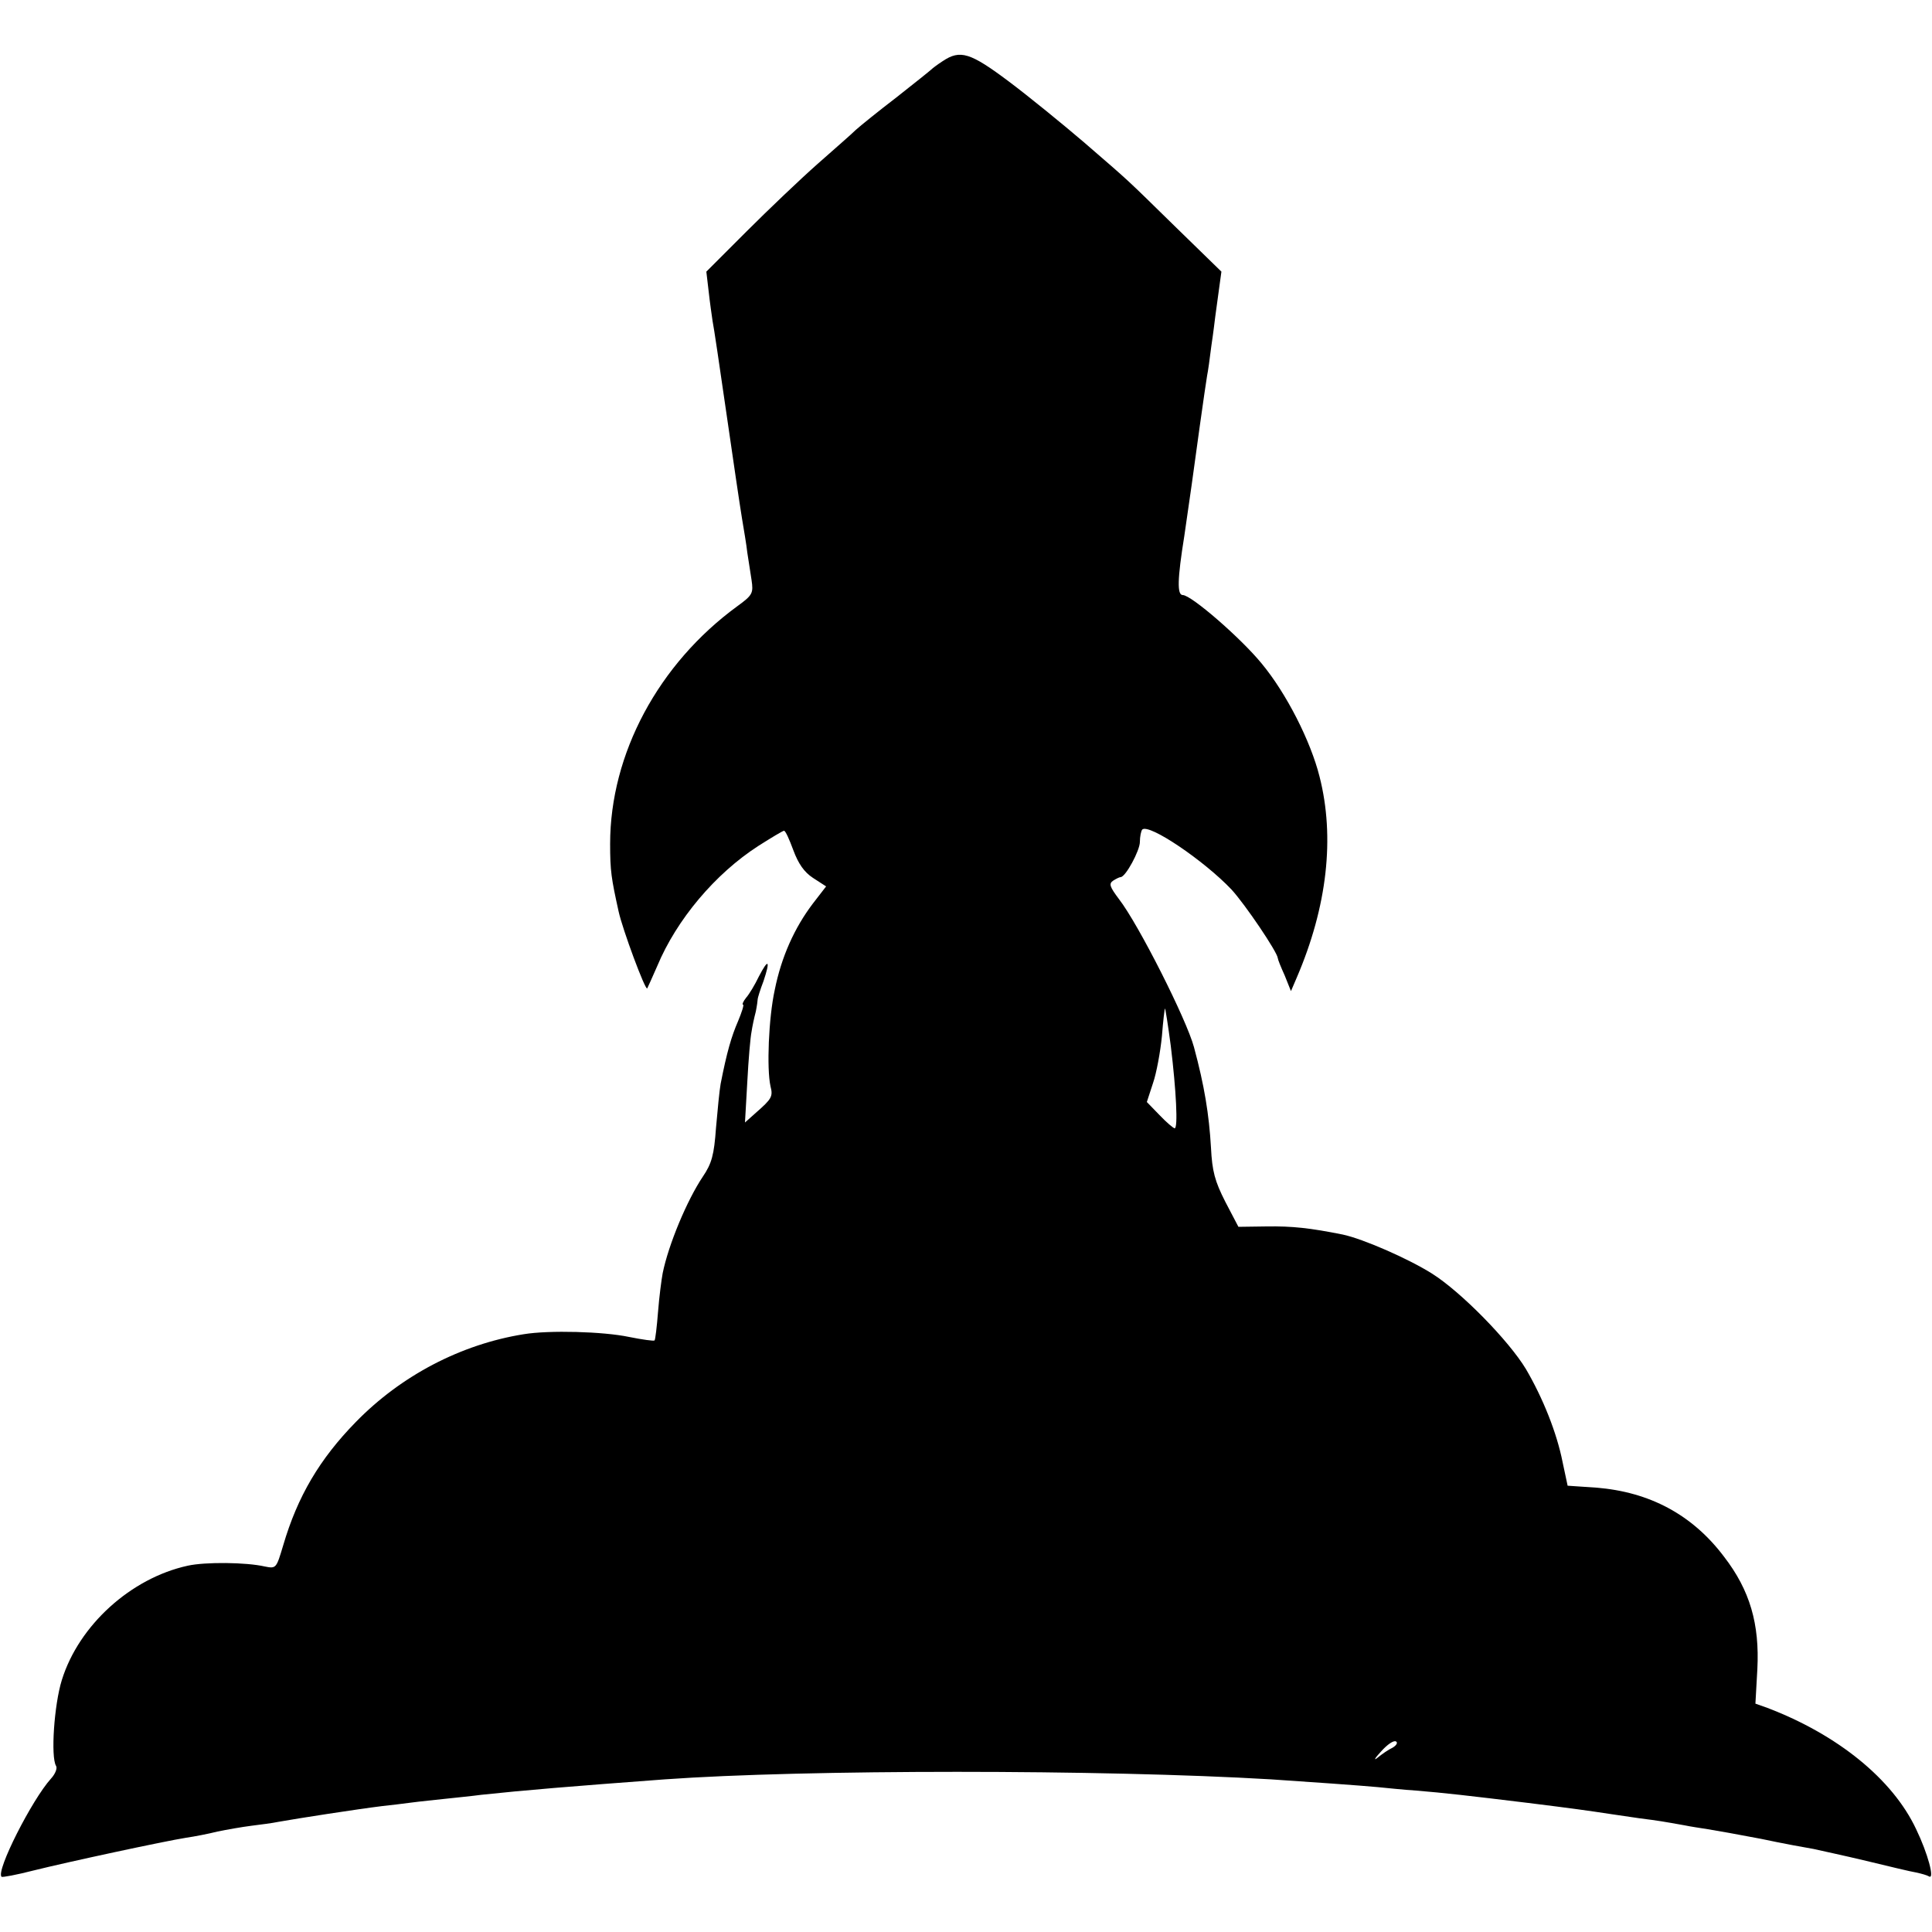 <?xml version="1.0" standalone="no"?>
<!DOCTYPE svg PUBLIC "-//W3C//DTD SVG 20010904//EN"
 "http://www.w3.org/TR/2001/REC-SVG-20010904/DTD/svg10.dtd">
<svg version="1.0" xmlns="http://www.w3.org/2000/svg"
 width="500pt" height="500pt" viewBox="0 0 500 500"
 preserveAspectRatio="xMidYMid meet">
<g transform="translate(0,500) scale(0.1,-0.1)"
fill="#000000" stroke="none">
<path d="M2440 4842 c-14 -9 -27 -19 -30 -22 -3 -3 -43 -35 -90 -72 -47 -36
-94 -74 -105 -84 -11 -11 -56 -50 -100 -89 -43 -38 -126 -117 -183 -174 l-104
-104 6 -51 c3 -28 8 -62 10 -76 3 -14 19 -122 36 -240 17 -118 35 -240 40
-270 5 -30 12 -71 14 -90 3 -19 8 -51 11 -71 5 -34 3 -39 -37 -68 -204 -149
-329 -382 -329 -615 0 -70 3 -89 22 -175 10 -46 69 -205 74 -199 1 2 13 28 26
58 50 120 150 239 262 311 33 21 63 39 66 39 4 0 14 -23 24 -50 13 -35 28 -57
51 -72 l34 -22 -34 -44 c-48 -63 -82 -139 -99 -224 -16 -73 -21 -204 -11 -249
7 -27 3 -33 -38 -69 l-28 -25 6 105 c3 58 8 116 11 130 2 14 7 37 11 52 3 15
5 30 5 33 0 2 6 23 15 46 18 54 13 60 -12 12 -10 -21 -25 -46 -33 -55 -8 -10
-11 -18 -8 -18 3 0 -3 -19 -13 -43 -17 -39 -29 -80 -45 -162 -3 -16 -8 -68
-12 -114 -5 -70 -11 -92 -34 -126 -41 -61 -89 -176 -104 -250 -3 -16 -9 -61
-12 -100 -3 -38 -7 -72 -9 -74 -2 -2 -31 2 -66 9 -66 14 -207 18 -273 7 -162
-26 -317 -107 -434 -227 -94 -96 -151 -193 -188 -319 -18 -60 -18 -61 -48 -55
-48 11 -154 12 -199 2 -147 -32 -282 -154 -326 -296 -20 -64 -29 -199 -15
-222 4 -6 -2 -21 -13 -33 -49 -54 -143 -239 -128 -254 2 -2 39 5 82 16 88 22
339 76 396 85 21 3 57 10 81 16 24 5 64 12 88 15 24 3 55 7 69 10 50 9 205 33
270 41 19 2 53 6 75 9 22 3 63 7 90 10 28 3 68 7 90 10 112 12 233 22 475 40
361 26 1134 26 1570 0 91 -6 233 -16 275 -20 22 -2 67 -7 100 -9 73 -6 134
-13 290 -32 113 -14 156 -20 215 -29 14 -2 48 -7 75 -11 48 -6 59 -8 115 -18
14 -3 41 -7 60 -10 19 -3 81 -14 138 -25 56 -12 117 -23 135 -26 17 -4 79 -17
137 -31 58 -14 116 -28 129 -30 14 -3 28 -7 33 -10 16 -10 -3 60 -33 122 -61
130 -204 245 -385 314 l-31 11 5 89 c6 117 -19 204 -86 291 -82 109 -193 168
-331 179 l-74 5 -13 61 c-15 76 -51 166 -95 241 -44 73 -167 199 -243 247 -62
39 -179 90 -231 101 -85 17 -130 22 -197 21 l-73 -1 -34 65 c-27 53 -34 79
-37 140 -5 86 -17 160 -44 260 -19 71 -143 317 -194 383 -24 32 -27 40 -15 48
8 5 16 9 19 9 13 0 50 69 50 91 0 14 3 28 6 32 17 17 161 -81 231 -155 35 -38
119 -162 120 -178 0 -3 8 -23 18 -45 l16 -40 15 35 c79 184 99 363 59 520 -23
92 -86 216 -150 293 -54 66 -182 177 -204 177 -15 0 -14 41 4 153 7 50 16 110
19 132 7 53 36 261 40 283 2 9 7 44 11 77 5 33 9 67 10 75 1 8 5 38 9 66 l7
51 -117 114 c-136 133 -113 112 -239 221 -55 47 -142 118 -194 157 -100 75
-126 83 -171 53z m590 -2549 c14 -115 19 -213 10 -213 -3 0 -21 15 -39 34
l-33 34 16 49 c9 26 19 81 23 121 3 39 7 72 8 72 1 0 8 -44 15 -97z m574
-1816 c-11 -5 -28 -17 -39 -26 -11 -9 -7 -1 9 16 16 18 33 30 39 26 5 -3 1
-10 -9 -16z"/>
</g>
</svg>

